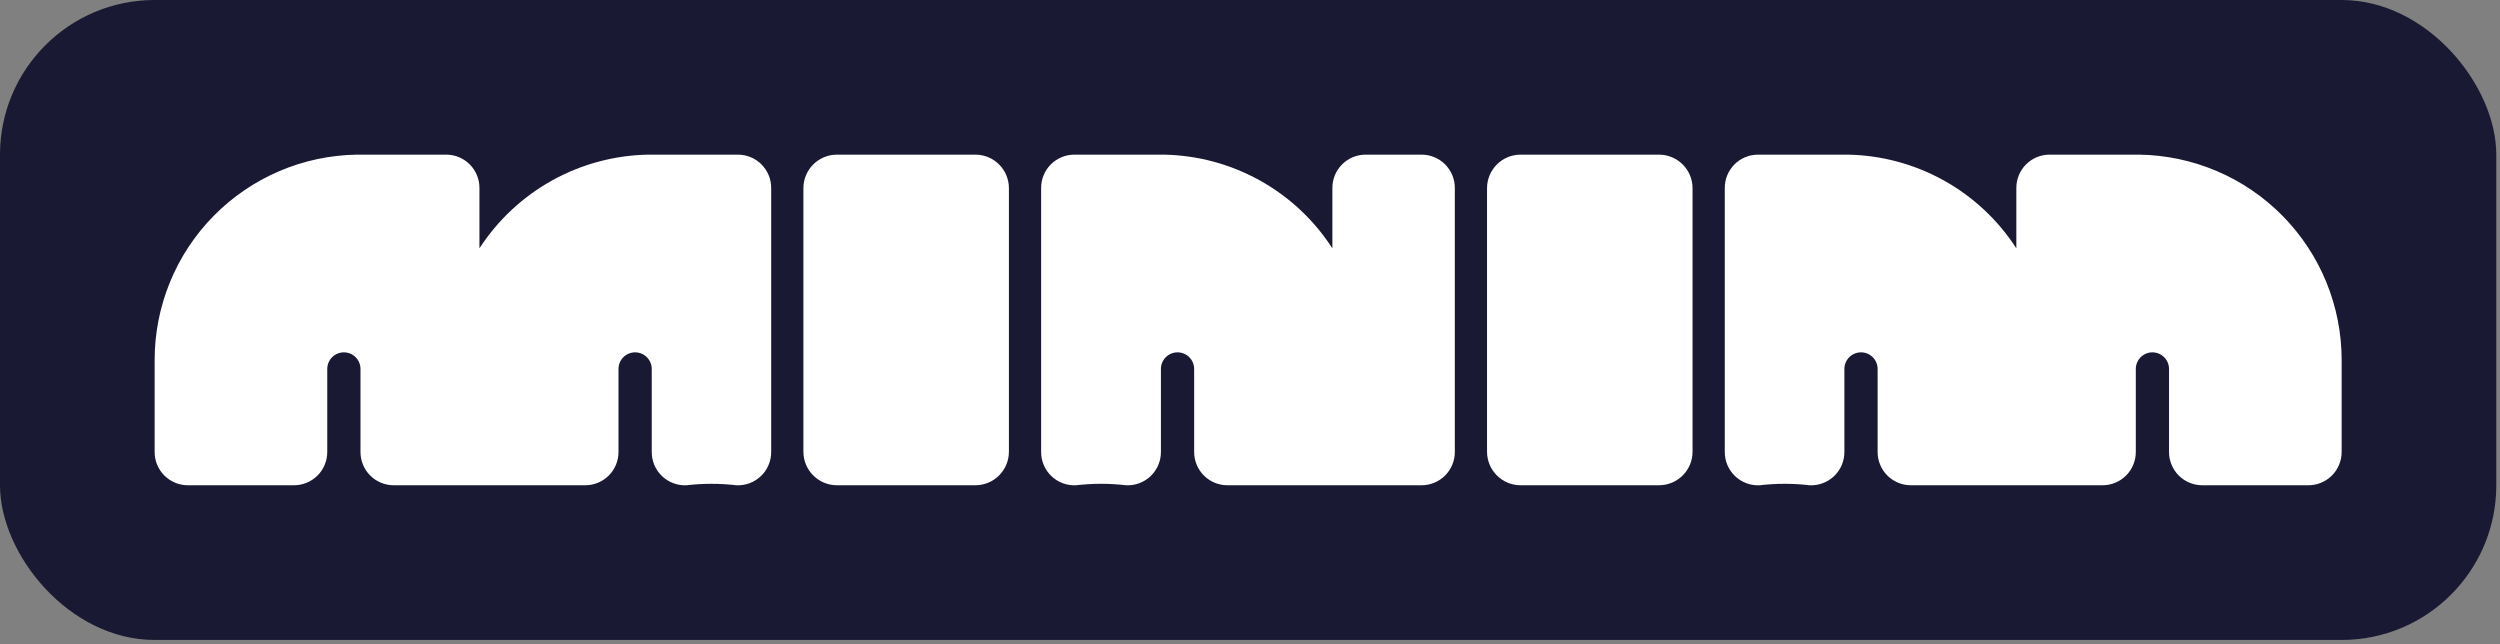 <svg width="388" height="100" viewBox="0 0 388 100" fill="none" xmlns="http://www.w3.org/2000/svg">
<rect x="0" y="0" width="388" height="100" fill="#808080" stroke="none"/>
<rect width="387.424" height="99.32" rx="24" fill="#191933"/>
<path d="M114.505 24H100.684C95.447 24.078 90.309 25.446 85.727 27.983C81.144 30.519 77.257 34.146 74.409 38.543V29.157C74.409 27.789 73.866 26.478 72.899 25.511C71.932 24.543 70.62 24 69.253 24H55.406C47.03 24.122 39.038 27.537 33.161 33.506C27.283 39.475 23.992 47.519 24 55.896V70.155C24 71.523 24.543 72.835 25.511 73.802C26.478 74.769 27.789 75.312 29.157 75.312C33.876 75.312 40.889 75.312 45.634 75.312C47.001 75.312 48.313 74.769 49.28 73.802C50.247 72.835 50.791 71.523 50.791 70.155V57.263C50.791 56.579 51.062 55.923 51.546 55.439C52.029 54.956 52.685 54.684 53.369 54.684C54.053 54.684 54.709 54.956 55.192 55.439C55.676 55.923 55.947 56.579 55.947 57.263V70.155C55.947 71.523 56.491 72.835 57.458 73.802C58.425 74.769 59.737 75.312 61.105 75.312H90.835C92.202 75.312 93.514 74.769 94.481 73.802C95.448 72.835 95.992 71.523 95.992 70.155V57.263C95.992 56.579 96.263 55.923 96.747 55.439C97.23 54.956 97.886 54.684 98.57 54.684C99.254 54.684 99.91 54.956 100.393 55.439C100.877 55.923 101.149 56.579 101.149 57.263V70.155C101.148 70.852 101.288 71.542 101.562 72.184C101.836 72.825 102.236 73.404 102.74 73.886C103.244 74.368 103.84 74.743 104.493 74.988C105.145 75.233 105.841 75.343 106.538 75.312C109.107 75.013 111.703 75.013 114.273 75.312C114.972 75.347 115.67 75.24 116.326 74.996C116.982 74.753 117.581 74.378 118.087 73.896C118.594 73.413 118.997 72.833 119.272 72.19C119.547 71.547 119.689 70.855 119.688 70.155V29.157C119.688 28.478 119.554 27.805 119.293 27.178C119.032 26.55 118.65 25.981 118.168 25.501C117.687 25.022 117.115 24.643 116.487 24.385C115.858 24.128 115.184 23.997 114.505 24V24Z" fill="white"/>
<path d="M151.375 24H129.896C127.02 24 124.688 26.332 124.688 29.209V70.103C124.688 72.98 127.02 75.312 129.896 75.312H151.375C154.252 75.312 156.584 72.98 156.584 70.103V29.209C156.584 26.332 154.252 24 151.375 24Z" fill="white"/>
<path d="M220.631 24H211.942C210.574 24 209.262 24.543 208.295 25.51C207.328 26.478 206.785 27.789 206.785 29.157V38.543C203.95 34.152 200.076 30.528 195.507 27.992C190.937 25.455 185.813 24.084 180.587 24H166.741C165.373 24 164.061 24.543 163.094 25.51C162.127 26.478 161.584 27.789 161.584 29.157V70.155C161.583 70.857 161.725 71.551 162.002 72.196C162.278 72.841 162.684 73.423 163.193 73.906C163.702 74.388 164.305 74.762 164.964 75.004C165.623 75.246 166.324 75.351 167.024 75.312C169.594 75.011 172.19 75.011 174.76 75.312C175.459 75.347 176.157 75.24 176.813 74.996C177.468 74.752 178.068 74.378 178.574 73.896C179.081 73.413 179.484 72.833 179.759 72.19C180.034 71.547 180.176 70.855 180.175 70.155V57.263C180.175 56.579 180.446 55.923 180.93 55.439C181.414 54.956 182.069 54.684 182.753 54.684C183.437 54.684 184.093 54.956 184.577 55.439C185.06 55.923 185.332 56.579 185.332 57.263V70.155C185.332 71.523 185.875 72.834 186.842 73.802C187.809 74.769 189.121 75.312 190.489 75.312H220.631C221.999 75.312 223.311 74.769 224.278 73.802C225.245 72.834 225.788 71.523 225.788 70.155V29.157C225.788 27.789 225.245 26.478 224.278 25.51C223.311 24.543 221.999 24 220.631 24V24Z" fill="white"/>
<path d="M257.476 24H235.997C233.12 24 230.788 26.332 230.788 29.209V70.103C230.788 72.98 233.12 75.312 235.997 75.312H257.476C260.352 75.312 262.684 72.98 262.684 70.103V29.209C262.684 26.332 260.352 24 257.476 24Z" fill="white"/>
<path d="M331.94 24H318.094C316.726 24 315.414 24.543 314.447 25.51C313.48 26.478 312.937 27.789 312.937 29.157V38.543C310.097 34.145 306.215 30.517 301.636 27.98C297.057 25.443 291.922 24.076 286.688 24H272.841C271.474 24 270.162 24.543 269.195 25.51C268.228 26.478 267.684 27.789 267.684 29.157V70.155C267.683 70.857 267.825 71.551 268.102 72.196C268.379 72.841 268.784 73.423 269.294 73.906C269.803 74.388 270.405 74.762 271.064 75.004C271.723 75.246 272.424 75.351 273.125 75.312C275.695 75.011 278.291 75.011 280.86 75.312C281.557 75.343 282.252 75.233 282.905 74.988C283.558 74.743 284.154 74.368 284.658 73.886C285.162 73.404 285.562 72.825 285.836 72.184C286.109 71.542 286.25 70.852 286.249 70.155V57.263C286.249 56.579 286.521 55.923 287.005 55.439C287.488 54.956 288.144 54.684 288.828 54.684C289.512 54.684 290.168 54.956 290.651 55.439C291.135 55.923 291.406 56.579 291.406 57.263V70.155C291.406 71.523 291.95 72.834 292.917 73.802C293.884 74.769 295.196 75.312 296.563 75.312H326.319C327.687 75.312 328.999 74.769 329.966 73.802C330.933 72.834 331.476 71.523 331.476 70.155V57.263C331.476 56.579 331.748 55.923 332.231 55.439C332.715 54.956 333.371 54.684 334.055 54.684C334.739 54.684 335.394 54.956 335.878 55.439C336.361 55.923 336.633 56.579 336.633 57.263V70.155C336.633 71.523 337.176 72.834 338.144 73.802C339.111 74.769 340.422 75.312 341.79 75.312C346.535 75.312 353.522 75.312 358.267 75.312C359.634 75.312 360.946 74.769 361.913 73.802C362.88 72.834 363.424 71.523 363.424 70.155V55.896C363.431 47.506 360.13 39.451 354.235 33.479C348.341 27.508 340.33 24.102 331.94 24V24Z" fill="white"/>
</svg>
